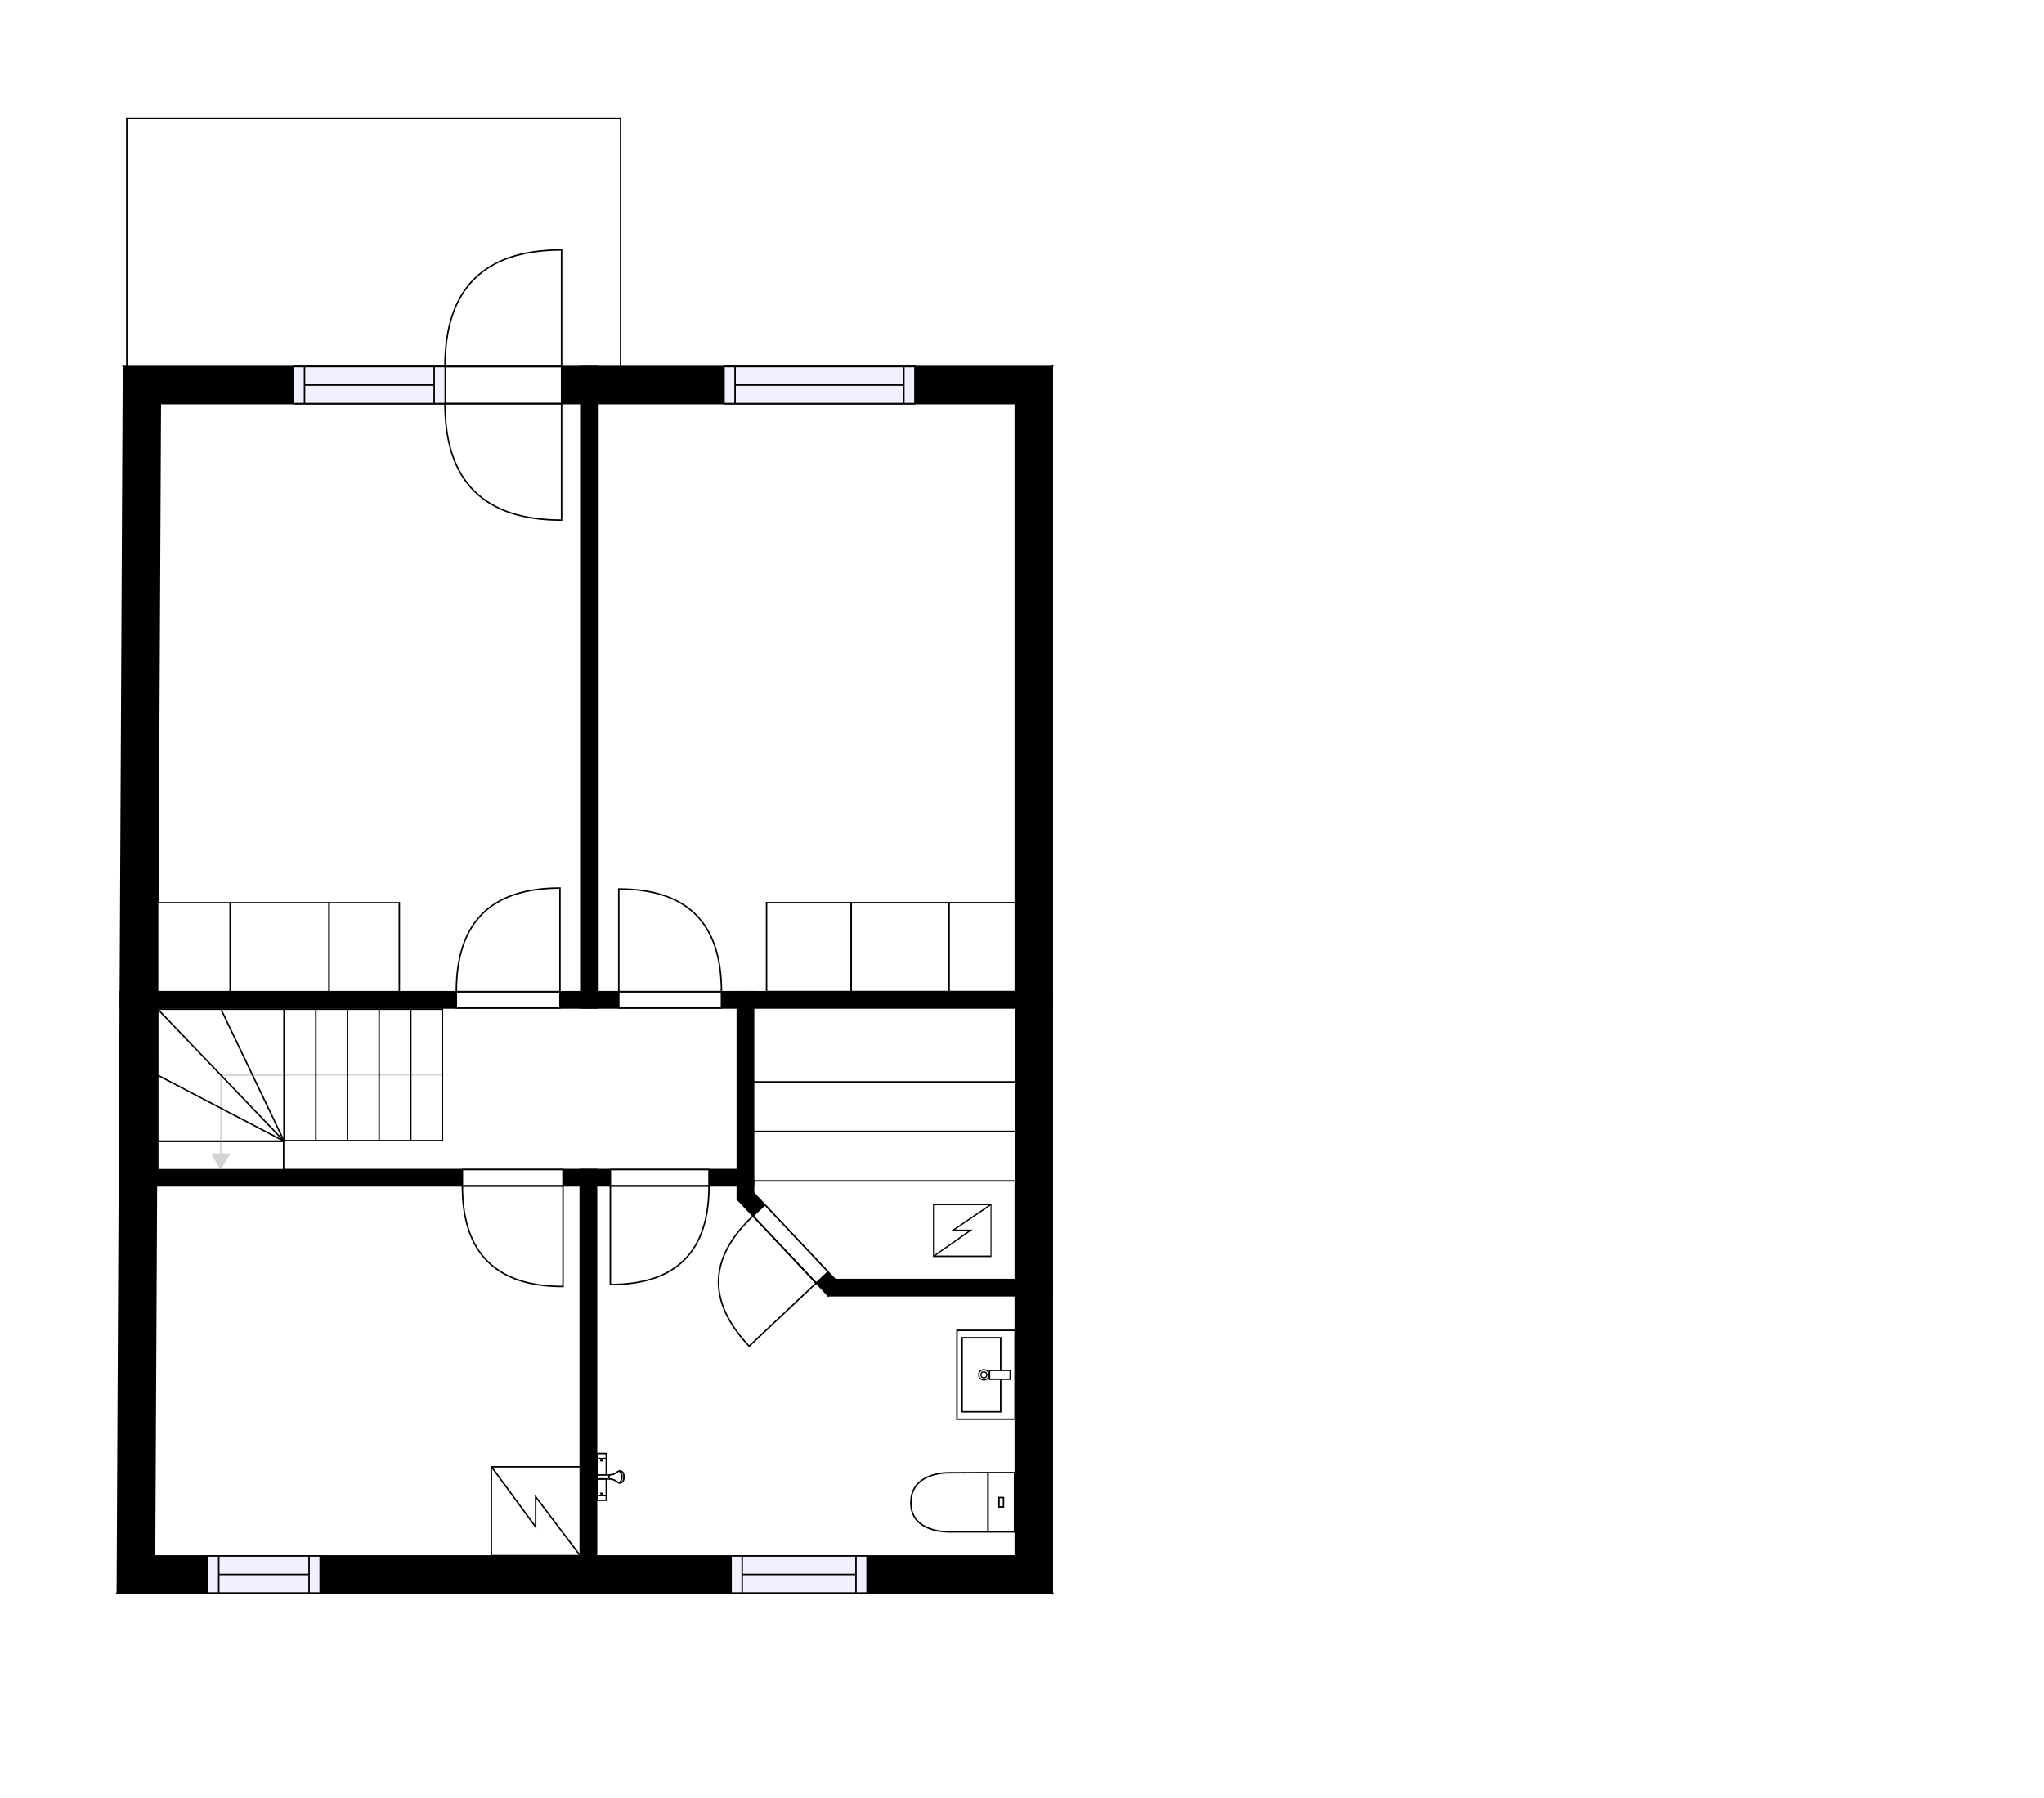 <?xml version="1.0" encoding="utf-8"?>
<svg height="1213.62" id="temp" version="1.1" viewBox="0 0 1379.994 1213.62" width="1379.994" xmlns="http://www.w3.org/2000/svg" xmlns:xlink="http://www.w3.org/1999/xlink"><defs/><g class="Model v1-1" id="Model"><g class="Floor"><g class="Floorplan Floor-1" id="Floor-1"><g class="Space Outdoor" fill="#ffffff" id="d34a4ceb-14e5-4af7-9ae1-6b3e8c9b33f8" stroke="#000000" style="fill-opacity: 1; stroke-opacity: 1; stroke-width: 1;"><polygon points="85.59,248.54 85.59,79.87 418.99,79.87 418.99,255.94 87.44,255.94 85.59,248.54 "/><g class="Dimension" transform="matrix(1,0,0,1,85.589,79.871)"><g class="Visual" style="display: none;" transform="matrix(1,0,0,1,0,0)"><g class="DimensionMark" fill="#000000" id="mark1" stroke="none" style="fill-opacity: 1; pointer-events: visible;" transform="matrix(1,0,0,1,166.701,0)"><polygon points="-5,5,0,0,5,5"/></g><g class="DimensionMark" fill="#000000" id="mark2" stroke="none" style="fill-opacity: 1; pointer-events: visible;" transform="matrix(1,0,0,1,333.402,88.033)"><polygon points="-5,-5,0,0,-5,5"/></g><g class="DimensionMark" fill="#000000" id="mark3" stroke="none" style="fill-opacity: 1; pointer-events: visible;" transform="matrix(1,0,0,1,166.701,176.067)"><polygon points="-5,-5,0,0,5,-5"/></g><g class="DimensionMark" fill="#000000" id="mark4" stroke="none" style="fill-opacity: 1; pointer-events: visible;" transform="matrix(1,0,0,1,0,88.033)"><polygon points="5,5,0,0,5,-5"/></g></g><g class="SpaceDimensionsLabel" transform="matrix(1,0,0,1,49.399,98.152)"><g class="TextLabel NameLabel" id="NameLabel" style="display: block;"/><g class="TextLabel DimensionMeasureLabel" id="DimensionMeasureLabel" style="display: none;" transform="matrix(1,0,0,1,-56.797,79.469)"/></g></g></g><g class="Space Bedroom" fill="#ffffff" id="c9ca4e80-fde6-4282-abf0-91ae2c809ed2" stroke="#ffffff" style="fill-opacity: 1; stroke-opacity: 1; stroke-width: 1;"><polygon points="392.69,669.49 106.34,669.49 108.23,272.45 392.69,272.45 "/><g class="Dimension" transform="matrix(1,0,0,1,107.284,272.455)"><g class="Visual" style="display: none;" transform="matrix(1,0,0,1,0,0)"><g class="DimensionMark" fill="#000000" id="mark1" stroke="none" style="fill-opacity: 1; pointer-events: visible;" transform="matrix(1,0,0,1,142.227,0)"><polygon points="-5,5,0,0,5,5"/></g><g class="DimensionMark" fill="#000000" id="mark2" stroke="none" style="fill-opacity: 1; pointer-events: visible;" transform="matrix(1,0,0,1,285.401,198.525)"><polygon points="-5,-5,0,0,-5,5"/></g><g class="DimensionMark" fill="#000000" id="mark3" stroke="none" style="fill-opacity: 1; pointer-events: visible;" transform="matrix(1,0,0,1,142.227,397.04)"><polygon points="-5,-5,0,0,5,-5"/></g><g class="DimensionMark" fill="#000000" id="mark4" stroke="none" style="fill-opacity: 1; pointer-events: visible;" transform="matrix(1,0,0,1,0,198.525)"><polygon points="5,5,0,0,5,-5"/></g></g><g class="SpaceDimensionsLabel" style="display: block;" transform="matrix(1,0,0,1,112.047,218.153)"><g class="TextLabel NameLabel" id="NameLabel" style="display: block;"/><g class="TextLabel DimensionMeasureLabel" id="DimensionMeasureLabel" style="display: none;" transform="matrix(1,0,0,1,-113.688,80.172)"/></g></g></g><g class="Space Bedroom" fill="#ffffff" id="88a527e4-b17d-49a2-8362-67064161ce6c" stroke="#ffffff" style="fill-opacity: 1; stroke-opacity: 1; stroke-width: 1;"><polygon points="685.46,669.49 403.69,669.49 403.69,272.45 685.46,272.45 "/><g class="Dimension" transform="matrix(1,0,0,1,403.685,272.455)"><g class="Visual" style="display: none;" transform="matrix(1,0,0,1,0,0)"><g class="DimensionMark" fill="#000000" id="mark1" stroke="none" style="fill-opacity: 1; pointer-events: visible;" transform="matrix(1,0,0,1,140.889,0)"><polygon points="-5,5,0,0,5,5"/></g><g class="DimensionMark" fill="#000000" id="mark2" stroke="none" style="fill-opacity: 1; pointer-events: visible;" transform="matrix(1,0,0,1,281.779,198.52)"><polygon points="-5,-5,0,0,-5,5"/></g><g class="DimensionMark" fill="#000000" id="mark3" stroke="none" style="fill-opacity: 1; pointer-events: visible;" transform="matrix(1,0,0,1,140.889,397.04)"><polygon points="-5,-5,0,0,5,-5"/></g><g class="DimensionMark" fill="#000000" id="mark4" stroke="none" style="fill-opacity: 1; pointer-events: visible;" transform="matrix(1,0,0,1,0,198.52)"><polygon points="5,5,0,0,5,-5"/></g></g><g class="SpaceDimensionsLabel" style="display: block;" transform="matrix(1,0,0,1,133.727,216.427)"><g class="TextLabel NameLabel" id="NameLabel" style="display: block;"/><g class="TextLabel DimensionMeasureLabel" id="DimensionMeasureLabel" style="display: none;" transform="matrix(1,0,0,1,-113.703,79.453)"/></g></g></g><g class="Space Undefined" fill="#ffffff" id="b048c948-3e9a-470b-988a-bd792858d5b9" stroke="#ffffff" style="fill-opacity: 1; stroke-opacity: 1; stroke-width: 1;"><polygon points="497.77,789.59 105.34,789.59 106.34,680.49 497.77,680.49 "/><g class="Dimension" transform="matrix(1,0,0,1,105.838,680.495)"><g class="Visual" style="display: none;" transform="matrix(1,0,0,1,0,0)"><g class="DimensionMark" fill="#000000" id="mark1" stroke="none" style="fill-opacity: 1; pointer-events: visible;" transform="matrix(1,0,0,1,195.719,0)"><polygon points="-5,5,0,0,5,5"/></g><g class="DimensionMark" fill="#000000" id="mark2" stroke="none" style="fill-opacity: 1; pointer-events: visible;" transform="matrix(1,0,0,1,391.937,54.554)"><polygon points="-5,-5,0,0,-5,5"/></g><g class="DimensionMark" fill="#000000" id="mark3" stroke="none" style="fill-opacity: 1; pointer-events: visible;" transform="matrix(1,0,0,1,195.719,109.099)"><polygon points="-5,-5,0,0,5,-5"/></g><g class="DimensionMark" fill="#000000" id="mark4" stroke="none" style="fill-opacity: 1; pointer-events: visible;" transform="matrix(1,0,0,1,0,54.554)"><polygon points="5,5,0,0,5,-5"/></g></g><g class="SpaceDimensionsLabel" transform="matrix(1,0,0,1,163.148,54.549)"><g class="TextLabel NameLabel" id="NameLabel" style="display: block;"/><g class="TextLabel DimensionMeasureLabel" id="DimensionMeasureLabel" style="display: none;" transform="matrix(1,0,0,1,-40.516,80.094)"/></g></g></g><g class="Space Utility Laundry" fill="#ffffff" id="9a8ea6a2-cf85-4111-a00b-4bcf25787b2a" stroke="#ffffff" style="fill-opacity: 1; stroke-opacity: 1; stroke-width: 1;"><polygon points="391.74,1050.43 104.34,1050.43 105.34,800.59 391.74,800.59 "/><g class="Dimension" transform="matrix(1,0,0,1,104.838,800.593)"><g class="Visual" style="display: none;" transform="matrix(1,0,0,1,0,0)"><g class="DimensionMark" fill="#000000" id="mark1" stroke="none" style="fill-opacity: 1; pointer-events: visible;" transform="matrix(1,0,0,1,143.199,0)"><polygon points="-5,5,0,0,5,5"/></g><g class="DimensionMark" fill="#000000" id="mark2" stroke="none" style="fill-opacity: 1; pointer-events: visible;" transform="matrix(1,0,0,1,286.898,124.922)"><polygon points="-5,-5,0,0,-5,5"/></g><g class="DimensionMark" fill="#000000" id="mark3" stroke="none" style="fill-opacity: 1; pointer-events: visible;" transform="matrix(1,0,0,1,143.199,249.84)"><polygon points="-5,-5,0,0,5,-5"/></g><g class="DimensionMark" fill="#000000" id="mark4" stroke="none" style="fill-opacity: 1; pointer-events: visible;" transform="matrix(1,0,0,1,0,124.922)"><polygon points="5,5,0,0,5,-5"/></g></g><g class="SpaceDimensionsLabel" style="display: block;" transform="matrix(1,0,0,1,99.184,139.028)"><g class="TextLabel NameLabel" id="NameLabel" style="display: block;"/><g class="TextLabel DimensionMeasureLabel" id="DimensionMeasureLabel" style="display: none;" transform="matrix(1,0,0,1,-103.766,79.891)"/></g></g></g><g class="Space Bath" fill="#ffffff" id="00ffc6e7-1f1d-4b5d-9f21-bc2e281dbed4" stroke="#ffffff" style="fill-opacity: 1; stroke-opacity: 1; stroke-width: 1;"><polygon points="497.77,809.65 559.17,874.80 685.46,874.80 685.46,1050.43 402.74,1050.43 402.74,800.59 497.77,800.59 "/><g class="Dimension" transform="matrix(1,0,0,1,402.736,827.974)"><g class="Visual" style="display: none;" transform="matrix(1,0,0,1,0,0)"><g class="DimensionMark" fill="#000000" id="mark1" stroke="none" style="fill-opacity: 1; pointer-events: visible;" transform="matrix(1,0,0,1,112.305,0)"><polygon points="-5,5,0,0,5,5"/></g><g class="DimensionMark" fill="#000000" id="mark2" stroke="none" style="fill-opacity: 1; pointer-events: visible;" transform="matrix(1,0,0,1,282.728,97.539)"><polygon points="-5,-5,0,0,-5,5"/></g><g class="DimensionMark" fill="#000000" id="mark3" stroke="none" style="fill-opacity: 1; pointer-events: visible;" transform="matrix(1,0,0,1,112.305,222.459)"><polygon points="-5,-5,0,0,5,-5"/></g><g class="DimensionMark" fill="#000000" id="mark4" stroke="none" style="fill-opacity: 1; pointer-events: visible;" transform="matrix(1,0,0,1,0,97.539)"><polygon points="5,5,0,0,5,-5"/></g></g><g class="SpaceDimensionsLabel" style="display: block;" transform="matrix(1,0,0,1,113.788,131.343)"><g class="TextLabel NameLabel" id="NameLabel" style="display: block;"/><g class="TextLabel DimensionMeasureLabel" id="DimensionMeasureLabel" style="display: none;" transform="matrix(1,0,0,1,-106.211,79.781)"/></g></g></g><g class="Space Undefined" fill="#ffffff" id="de4f6dd7-3741-44bb-b751-f9c30c5d94a9" stroke="#ffffff" style="fill-opacity: 1; stroke-opacity: 1; stroke-width: 1;"><polygon points="685.46,863.80 563.92,863.80 508.77,805.28 508.77,680.49 685.46,680.49 "/><g class="Dimension" transform="matrix(1,0,0,1,508.774,680.495)"><g class="Visual" style="display: none;" transform="matrix(1,0,0,1,0,0)"><g class="DimensionMark" fill="#000000" id="mark1" stroke="none" style="fill-opacity: 1; pointer-events: visible;" transform="matrix(1,0,0,1,88.345,0)"><polygon points="-5,5,0,0,5,5"/></g><g class="DimensionMark" fill="#000000" id="mark2" stroke="none" style="fill-opacity: 1; pointer-events: visible;" transform="matrix(1,0,0,1,176.689,91.654)"><polygon points="-5,-5,0,0,-5,5"/></g><g class="DimensionMark" fill="#000000" id="mark3" stroke="none" style="fill-opacity: 1; pointer-events: visible;" transform="matrix(1,0,0,1,88.345,183.309)"><polygon points="-5,-5,0,0,5,-5"/></g><g class="DimensionMark" fill="#000000" id="mark4" stroke="none" style="fill-opacity: 1; pointer-events: visible;" transform="matrix(1,0,0,1,0,91.654)"><polygon points="5,5,0,0,5,-5"/></g></g><g class="SpaceDimensionsLabel" transform="matrix(1,0,0,1,88.345,88.345)"><g class="TextLabel NameLabel" id="NameLabel" style="display: block;"/><g class="TextLabel DimensionMeasureLabel" id="DimensionMeasureLabel" style="display: none;" transform="matrix(1,0,0,1,-40.516,80.094)"/></g></g></g><g class="Wall External" fill="#000000" id="Wall" stroke="#000000" style="fill-opacity: 1; stroke-opacity: 1; stroke-width: 1;"><polygon points="83.36,247.45 710.46,247.45 685.46,272.45 108.23,272.45 "/><g class="Door Swing Opposite" fill="#ffffff" id="Door" stroke="#000000" style="fill-opacity: 1; stroke-width: 1; stroke-opacity: 1;"><polygon points="300.43,247.45 379.14,247.45 379.14,272.45 300.43,272.45 "/><g class="Panel Left Negative" fill="none" id="Panel" style=""><g class="PanelArea" fill="none" id="PanelArea" stroke="none" style=""><polygon points="300.43,247.45 379.14,247.45 379.14,272.45 300.43,272.45 "/></g><path d="M300.43,247.45 q0.00,-78.71 78.71,-78.71 l0.00,78.71Z"/></g><g class="Panel Right Positive" fill="none" id="Panel" style=""><g class="PanelArea" fill="none" id="PanelArea" stroke="none" style=""><polygon points="300.43,247.45 379.14,247.45 379.14,272.45 300.43,272.45 "/></g><path d="M300.43,272.45 q0.00,78.71 78.71,78.71 l0.00,-78.71Z"/></g></g><g class="Window Regular" fill="#f0f0ff" id="Window" stroke="#000000" style="fill-opacity: 1; stroke-width: 1; stroke-opacity: 1;"><polygon points="198.08,247.45 300.63,247.45 300.63,272.45 198.08,272.45 "/><g class="Glass" id="Glass"><polygon points="198.08,247.45 300.63,247.45 300.63,272.45 198.08,272.45 "/></g><g class="Panel" id="Panel"><line x1="205.584" x2="293.127" y1="259.955" y2="259.955"/><line x1="205.584" x2="205.584" y1="247.455" y2="272.455"/><line x1="293.127" x2="293.127" y1="247.455" y2="272.455"/></g></g><g class="Window Regular" fill="#f0f0ff" id="Window" stroke="#000000" style="fill-opacity: 1; stroke-width: 1; stroke-opacity: 1;"><polygon points="488.79,247.45 617.72,247.45 617.72,272.45 488.79,272.45 "/><g class="Glass" id="Glass"><polygon points="488.79,247.45 617.72,247.45 617.72,272.45 488.79,272.45 "/></g><g class="Panel" id="Panel"><line x1="496.29" x2="610.216" y1="259.955" y2="259.955"/><line x1="496.29" x2="496.29" y1="247.455" y2="272.455"/><line x1="610.216" x2="610.216" y1="247.455" y2="272.455"/></g></g></g><g class="Wall External" fill="#000000" id="Wall" stroke="#000000" style="fill-opacity: 1; stroke-opacity: 1; stroke-width: 1;"><polygon points="710.46,247.45 710.46,1075.43 685.46,1050.43 685.46,272.45 "/></g><g class="Wall External" fill="#000000" id="Wall" stroke="#000000" style="fill-opacity: 1; stroke-opacity: 1; stroke-width: 1;"><polygon points="710.46,1075.43 79.21,1075.43 104.34,1050.43 685.46,1050.43 "/><g class="Window Regular" fill="#f0f0ff" id="Window" stroke="#000000" style="fill-opacity: 1; stroke-width: 1; stroke-opacity: 1;"><polygon points="585.41,1075.43 493.57,1075.43 493.57,1050.43 585.41,1050.43 "/><g class="Glass" id="Glass"><polygon points="585.41,1075.43 493.57,1075.43 493.57,1050.43 585.41,1050.43 "/></g><g class="Panel" id="Panel"><line x1="577.911" x2="501.075" y1="1062.934" y2="1062.934"/><line x1="577.911" x2="577.911" y1="1075.434" y2="1050.434"/><line x1="501.075" x2="501.075" y1="1075.434" y2="1050.434"/></g></g><g class="Window Regular" fill="#f0f0ff" id="Window" stroke="#000000" style="fill-opacity: 1; stroke-width: 1; stroke-opacity: 1;"><polygon points="216.17,1075.43 140.16,1075.43 140.16,1050.43 216.17,1050.43 "/><g class="Glass" id="Glass"><polygon points="216.17,1075.43 140.16,1075.43 140.16,1050.43 216.17,1050.43 "/></g><g class="Panel" id="Panel"><line x1="208.666" x2="147.664" y1="1062.934" y2="1062.934"/><line x1="208.666" x2="208.666" y1="1075.434" y2="1050.434"/><line x1="147.664" x2="147.664" y1="1075.434" y2="1050.434"/></g></g></g><g class="Wall External" fill="#000000" id="Wall" stroke="#000000" style="fill-opacity: 1; stroke-opacity: 1; stroke-width: 1;"><polygon points="79.21,1075.43 83.36,247.45 108.23,272.45 104.34,1050.43 "/></g><g class="Wall" fill="#000000" id="Wall" stroke="#000000" style="fill-opacity: 1; stroke-opacity: 1; stroke-width: 1;"><polygon points="81.21,680.49 710.46,680.49 710.46,669.49 81.21,669.49 "/><g class="Door Swing Beside" fill="#ffffff" id="Door" stroke="#000000" style="fill-opacity: 1; stroke-width: 1; stroke-opacity: 1;"><polygon points="308.09,680.49 378.05,680.49 378.05,669.49 308.09,669.49 "/><g class="Panel Right Positive" fill="none" id="Panel" style=""><g class="PanelArea" fill="none" id="PanelArea" stroke="none" style=""><polygon points="308.09,680.49 378.05,680.49 378.05,669.49 308.09,669.49 "/></g><path d="M308.09,669.49 q0.00,-69.96 69.96,-69.96 l0.00,69.96Z"/></g></g><g class="Door Swing Beside" fill="#ffffff" id="Door" stroke="#000000" style="fill-opacity: 1; stroke-width: 1; stroke-opacity: 1;"><polygon points="417.76,680.49 487.09,680.49 487.09,669.49 417.76,669.49 "/><g class="Panel Left Positive" fill="none" id="Panel" style=""><g class="PanelArea" fill="none" id="PanelArea" stroke="none" style=""><polygon points="417.76,680.49 487.09,680.49 487.09,669.49 417.76,669.49 "/></g><path d="M487.09,669.49 q0.00,-69.33 -69.33,-69.33 l0.00,69.33Z"/></g></g></g><g class="Wall" fill="#000000" id="Wall" stroke="#000000" style="fill-opacity: 1; stroke-opacity: 1; stroke-width: 1;"><polygon points="497.77,669.49 497.77,809.65 508.77,805.28 508.77,669.49 "/></g><g class="Wall" fill="#000000" id="Wall" stroke="#000000" style="fill-opacity: 1; stroke-opacity: 1; stroke-width: 1;"><polygon points="497.77,809.65 559.17,874.80 563.92,863.80 508.77,805.28 "/><g class="Door Swing Beside" fill="#ffffff" id="Door" stroke="#000000" style="fill-opacity: 1; stroke-width: 1; stroke-opacity: 1;"><polygon points="508.39,820.92 551.04,866.18 559.05,858.64 516.40,813.38 "/><g class="Panel Left Negative" fill="none" id="Panel" style=""><g class="PanelArea" fill="none" id="PanelArea" stroke="none" style=""><polygon points="508.39,820.92 551.04,866.18 559.05,858.64 516.40,813.38 "/></g><path d="M508.39,820.92 q-45.26,42.65 -2.61,87.91 l45.26,-42.65Z"/></g></g></g><g class="Wall" fill="#000000" id="Wall" stroke="#000000" style="fill-opacity: 1; stroke-opacity: 1; stroke-width: 1;"><polygon points="559.17,874.80 710.46,874.80 710.46,863.80 563.92,863.80 "/></g><g class="Wall" fill="#000000" id="Wall" stroke="#000000" style="fill-opacity: 1; stroke-opacity: 1; stroke-width: 1;"><polygon points="80.73,800.59 508.77,800.59 508.77,789.59 80.73,789.59 "/><g class="Door Swing Beside" fill="#ffffff" id="Door" stroke="#000000" style="fill-opacity: 1; stroke-width: 1; stroke-opacity: 1;"><polygon points="312.18,800.59 380.11,800.59 380.11,789.59 312.18,789.59 "/><g class="Panel Left Negative" fill="none" id="Panel" style=""><g class="PanelArea" fill="none" id="PanelArea" stroke="none" style=""><polygon points="312.18,800.59 380.11,800.59 380.11,789.59 312.18,789.59 "/></g><path d="M312.18,800.59 q0.00,67.93 67.93,67.93 l0.00,-67.93Z"/></g></g><g class="Door Swing Beside" fill="#ffffff" id="Door" stroke="#000000" style="fill-opacity: 1; stroke-width: 1; stroke-opacity: 1;"><polygon points="412.08,800.59 478.68,800.59 478.68,789.59 412.08,789.59 "/><g class="Panel Right Negative" fill="none" id="Panel" style=""><g class="PanelArea" fill="none" id="PanelArea" stroke="none" style=""><polygon points="412.08,800.59 478.68,800.59 478.68,789.59 412.08,789.59 "/></g><path d="M478.68,800.59 q0.00,66.60 -66.60,66.60 l0.00,-66.60Z"/></g></g></g><g class="Wall" fill="#000000" id="Wall" stroke="#000000" style="fill-opacity: 1; stroke-opacity: 1; stroke-width: 1;"><polygon points="391.74,789.59 391.74,1075.43 402.74,1075.43 402.74,789.59 "/></g><g class="Wall" fill="#000000" id="Wall" stroke="#000000" style="fill-opacity: 1; stroke-opacity: 1; stroke-width: 1;"><polygon points="392.69,247.45 392.69,680.49 403.69,680.49 403.69,247.45 "/></g><g class="FixedFurnitureSet" fill="#ffffff" id="FixedFurnitureSet" stroke="#000000" style="fill-opacity: 0.4; stroke-opacity: 0.4;" transform="matrix(1,0,0,1,508.774,680.495)"><g class="FixedFurniture SaunaBenchHigh" fill="#ffffff" stroke="#000000" style="fill-opacity: 1; stroke-opacity: 1;" transform="matrix(1,0,0,1,0,0)">
<g class="BoundaryPolygon">
<polygon points="0.00,0.00 177.07,0.00 177.07,50.03 0.00,50.03 "/>
</g>

<g class="Direction" fill-opacity="0.9" style="display: none;">
<polygon fill="#444444" points="91.32,45.57 91.32,34.95 88.31,34.95 88.31,45.57 84.51,45.57 89.81,50.87 95.11,45.57 91.32,45.57 "/>
</g>
<g class="Name" fill-opacity="0.9" style="display: none;">

</g>
<desc>Width:185 Height:5 Depth:60 Elevation:105</desc>
</g><g class="FixedFurniture SaunaBenchMid" fill="#ffffff" stroke="#000000" style="fill-opacity: 1; stroke-opacity: 1;" transform="matrix(1,0,0,1,0,50.026)">
<g class="BoundaryPolygon">
<polygon points="0.00,0.00 177.07,0.00 177.07,33.35 0.00,33.35 "/>
</g>

<g class="Direction" fill-opacity="0.9" style="display: none;">
<polygon fill="#444444" points="89.98,28.90 89.98,18.28 86.97,18.28 86.97,28.90 83.17,28.90 88.47,34.20 93.77,28.90 89.98,28.90 "/>
</g>
<g class="Name" fill-opacity="0.9" style="display: none;">

</g>
<desc>Width:185 Height:5 Depth:40 Elevation:60</desc>
</g><g class="FixedFurniture SaunaBenchLow" fill="#ffffff" stroke="#000000" style="fill-opacity: 1; stroke-opacity: 1;" transform="matrix(1,0,0,1,0,83.377)">
<g class="BoundaryPolygon">
<polygon points="0.00,0.00 177.07,0.00 177.07,33.35 0.00,33.35 "/>
</g>

<g class="Direction" fill-opacity="0.9" style="display: none;">
<polygon fill="#444444" points="89.98,28.90 89.98,18.28 86.97,18.28 86.97,28.90 83.17,28.90 88.47,34.20 93.77,28.90 89.98,28.90 "/>
</g>
<g class="Name" fill-opacity="0.9" style="display: none;">

</g>
<desc>Width:185 Height:5 Depth:40 Elevation:30</desc>
</g></g><g class="FixedFurniture ElectricalAppliance SaunaStove" fill="#ffffff" stroke="#000000" style="fill-opacity: 1; stroke-opacity: 1;" transform="matrix(-0.647,0,0,-1,669.068,848.13)">
<g class="BoundaryPolygon">
<polygon points="0,0 60,0 60,35 0,35"/>
</g>
<g class="electricitySign" fill="none">
<polyline points="0 35 39.7 17.5 21.4 17.5 60 0"/>
</g>
<g class="Direction" fill-opacity="0.9" style="display: none;">
<polygon fill="#444444" points="31.509 29.697 31.509 19.081 28.5 19.081 28.5 29.697 24.697 29.697 30 35 35.303 29.697 31.509 29.697"/>
</g>
<g class="Name" fill-opacity="0.9" style="display: none;">

</g>
<desc>Width:60 Height:60 Depth:35 Elevation:20</desc>
</g><g class="FixedFurniture Closet" fill="#ffffff" stroke="#000000" style="fill-opacity: 1; stroke-opacity: 1;" transform="matrix(-1,0,0,-1,574.695,669.401)">
<g class="BoundaryPolygon">
<polygon points="0.00,0.00 57.16,0.00 57.16,60.00 0.00,60.00 "/>
</g>
<g class="Direction" fill-opacity="0.9" style="display: none;">
<polygon fill="#444444" points="30.02,54.70 30.02,44.08 27.01,44.08 27.01,54.70 23.21,54.70 28.51,60.00 33.81,54.70 30.02,54.70 "/>
</g>
<g class="Name" fill-opacity="0.9" style="display: none;">

</g>
<desc>Width:60 Height:200 Depth:60 Elevation:0</desc>
</g><g class="FixedFurniture CoatCloset" fill="#ffffff" stroke="#000000" style="fill-opacity: 1; stroke-opacity: 1;" transform="matrix(-1,0,0,-1,640.788,669.401)">
<g class="BoundaryPolygon">
<polygon points="0.00,0.00 66.09,0.00 66.09,60.00 0.00,60.00 "/>
</g>

<g class="Direction" fill-opacity="0.9" style="display: none;">
<polygon fill="#444444" points="33.88,54.52 33.88,43.90 30.87,43.90 30.87,54.52 27.07,54.52 32.37,59.82 37.67,54.52 33.88,54.52 "/>
</g>
<g class="Name" fill-opacity="0.9" style="display: none;">

</g>
<desc>Width:120 Height:200 Depth:60 Elevation:0</desc>
</g><g class="FixedFurniture Closet" fill="#ffffff" stroke="#000000" style="fill-opacity: 1; stroke-opacity: 1;" transform="matrix(-1,0,0,-1,685.464,669.401)">
<g class="BoundaryPolygon">
<polygon points="0.00,0.00 44.68,0.00 44.68,60.00 0.00,60.00 "/>
</g>
<g class="Direction" fill-opacity="0.9" style="display: none;">
<polygon fill="#444444" points="23.46,54.70 23.46,44.08 20.45,44.08 20.45,54.70 16.65,54.70 21.95,60.00 27.25,54.70 23.46,54.70 "/>
</g>
<g class="Name" fill-opacity="0.9" style="display: none;">

</g>
<desc>Width:60 Height:200 Depth:60 Elevation:0</desc>
</g><g class="FixedFurniture Closet" fill="#ffffff" stroke="#000000" style="fill-opacity: 1; stroke-opacity: 1;" transform="matrix(-1,0,0,-1,155.474,669.463)">
<g class="BoundaryPolygon">
<polygon points="0.00,0.00 49.08,0.00 49.08,60.00 0.00,60.00 "/>
</g>
<g class="Direction" fill-opacity="0.9" style="display: none;">
<polygon fill="#444444" points="25.77,54.70 25.77,44.08 22.77,44.08 22.77,54.70 18.96,54.70 24.27,60.00 29.57,54.70 25.77,54.70 "/>
</g>
<g class="Name" fill-opacity="0.9" style="display: none;">

</g>
<desc>Width:60 Height:200 Depth:60 Elevation:0</desc>
</g><g class="FixedFurniture CoatCloset" fill="#ffffff" stroke="#000000" style="fill-opacity: 1; stroke-opacity: 1;" transform="matrix(-1,0,0,-1,222.195,669.463)">
<g class="BoundaryPolygon">
<polygon points="0.00,0.00 66.72,0.00 66.72,60.00 0.00,60.00 "/>
</g>

<g class="Direction" fill-opacity="0.9" style="display: none;">
<polygon fill="#444444" points="35.04,54.70 35.04,44.08 32.03,44.08 32.03,54.70 28.23,54.70 33.53,60.00 38.83,54.70 35.04,54.70 "/>
</g>
<g class="Name" fill-opacity="0.9" style="display: none;">

</g>
<desc>Width:60 Height:200 Depth:60 Elevation:0</desc>
</g><g class="FixedFurniture Closet" fill="#ffffff" stroke="#000000" style="fill-opacity: 1; stroke-opacity: 1;" transform="matrix(-1,0,0,-1,269.595,669.464)">
<g class="BoundaryPolygon">
<polygon points="0.00,0.00 47.40,0.00 47.40,60.00 0.00,60.00 "/>
</g>
<g class="Direction" fill-opacity="0.9" style="display: none;">
<polygon fill="#444444" points="24.89,54.70 24.89,44.08 21.88,44.08 21.88,54.70 18.08,54.70 23.38,60.00 28.69,54.70 24.89,54.70 "/>
</g>
<g class="Name" fill-opacity="0.9" style="display: none;">

</g>
<desc>Width:60 Height:200 Depth:60 Elevation:0</desc>
</g><g class="FixedFurniture Shower" fill="#ffffff" stroke="#000000" style="fill-opacity: 1; stroke-opacity: 1;" transform="matrix(0,-1,1,0,402.736,1013.349)">
<g class="BoundaryPolygon" fill="none" stroke="none">
<polygon points="0,0 32,0 32,19 0,19"/>
</g>
<g class="InnerPolygon">
<rect height="6.1" width="11.2" x="3.7" y="0.5"/>
<rect height="6.1" width="11.2" x="17.6" y="0.5"/>
<rect height="6.1" width="3.4" x="28.7" y="0.5"/>
<rect height="6.1" width="3.2" x="0.5" y="0.5"/>
<path d="M14.9,8.5c0,1.5-0.4,3.3-1.6,5    c-0.4,0.6-1,1.1-1.1,1.7c-0.2,1.1,0.3,2.8,2.5,3.2c0.5,0.1,1.3,0.1,1.6,0.1h-0.1c0.3,0,1.1,0,1.6-0.1c2.2-0.4,2.7-2.1,2.5-3.2    c-0.1-0.6-0.7-1.1-1.1-1.7c-1.2-1.7-1.6-3.5-1.6-5"/>
<path d="M12.2,15.3c0.1,0.2,1.6,1.9,4.2,1.9 c2.4-0.1,3.7-1.7,3.9-1.9"/>
<path d="M14.9,0.5h2.7v8c-0.9,0-1.8,0-2.7,0l0,0 C14.9,5.9,14.9,3.2,14.9,0.5z"/>
</g>
<g class="Indicator">
<path d="M3.7,3.6C5,3.1,5.2,3,5.2,3 c0,1.1,0,0,0,1.1C5.2,4.1,5.1,4.1,3.7,3.6"/>
<path d="M28.7,3.6 C27.4,3.1,27.2,3,27.2,3c0,1.1,0,0,0,1.1C27.2,4.1,27.3,4.1,28.7,3.6"/>
</g>
<desc>Width:32 Height:97 Depth:19 Elevation:135</desc>
</g><g class="FixedFurniture ElectricalAppliance SpaceForAppliance2" fill="#ffffff" stroke="#000000" style="fill-opacity: 1; stroke-opacity: 1;" transform="matrix(-1,0,0,-1,391.736,1050.231)">
<g class="BoundaryPolygon">
<polygon points="0,0 60,0 60,60 0,60"/>
</g>
<g class="electricitySign" fill="none">
<path d="M0,0,30.1,39.8V19.4L59.9,60"/>
</g>
<g class="Direction" fill-opacity="0.9" style="display: none;">
<polygon fill="#444444" points="32.009 55.197 32.009 44.581 29 44.581 29 55.197 25.197 55.197 30.5 60 35.803 55.197 32.009 55.197"/>
</g>
<g class="Name" fill-opacity="0.9" style="display: none;">

</g>
<desc>Width:60 Height:90 Depth:60 Elevation:0</desc>
</g><g class="FixedFurniture Toilet" fill="#ffffff" stroke="#000000" style="fill-opacity: 1; stroke-opacity: 1;" transform="matrix(0,1,-1,0,685.464,993.659)">
<g class="BoundaryPolygon" fill="none" stroke="none">
<polygon points="0,0 41,0 41,71 0,71"/>
</g>
<g class="InnerPolygon">
<rect height="17.98" width="39.989" x="0.502" y="0.5"/>
<path d="M40.491,44.237S41.619,70.5,20.907,70.5C-.523,70.5.6,44.237.6,44.237L.5,18.48H40.491Z"/>
<rect height="3.03" width="6.357" x="17.318" y="7.975"/>
</g>
<desc>Width:41 Height:85 Depth:71 Elevation:0</desc>
</g><g class="FixedFurnitureSet" fill="#ffffff" id="FixedFurnitureSet" stroke="#000000" style="fill-opacity: 0.4; stroke-opacity: 0.4;" transform="matrix(0,1,-1,0,685.308,898.139)"><g class="FixedFurniture BaseCabinet" fill="#ffffff" stroke="#000000" style="fill-opacity: 1; stroke-opacity: 1;" transform="matrix(1,0,0,1,0,0)">
<g class="BoundaryPolygon">
<polygon points="0.00,0.00 60.00,0.00 60.00,39.22 0.00,39.22 "/>
</g>
<g class="Direction" fill-opacity="0.9" style="display: none;">
<polygon fill="#444444" points="32.01,36.08 32.01,25.46 29.00,25.46 29.00,36.08 25.20,36.08 30.50,40.88 35.80,36.08 32.01,36.08 "/>
</g>
<g class="Name" fill-opacity="0.9" style="display: none;">

</g>
<desc>Width:60 Height:5 Depth:60 Elevation:105</desc>
</g><g class="FixedFurniture Sink" fill="#ffffff" stroke="#000000" style="fill-opacity: 1; stroke-opacity: 1;" transform="matrix(1,0,0,1,0,0)">
<g class="BoundaryPolygon" fill="none" stroke="none">
<polygon points="0.00,0.00 60.00,0.00 60.00,39.22 0.00,39.22 "/>
</g>
<g class="InnerPolygon">
<polygon points="5.00,9.70 55.00,9.70 55.00,35.76 5.00,35.76 "/>
</g>
<g class="OuterDrain" stroke-width="0.8">
<circle cx="30" cy="21.048" r="3.5"/>
</g>
<g class="InnerDrain" stroke-width="0.8">
<circle cx="30" cy="21.048" r="2"/>
</g>
<g class="Faucet">
<polygon points="27.00,3.27 33.00,3.27 33.00,17.27 27.00,17.27 "/>
</g>
<g class="Direction" fill-opacity="0.9" style="display: none;">
<polygon fill="#444444" points="32.01,36.08 32.01,25.46 29.00,25.46 29.00,36.08 25.20,36.08 30.50,40.88 35.80,36.08 32.01,36.08 "/>
</g>
<g class="Name" fill-opacity="0.9" style="display: none;">

</g>
<desc>Width:60 Height:90 Depth:60 Elevation:0</desc>
</g></g><g class="Stairs" fill="#ffffff" id="Stairs" stroke="#000000" style="fill-opacity: 1; stroke-opacity: 1;"><g class="Flight" id="Flight"><polygon points="298.69,681.28 191.87,681.28 191.87,770.05 298.69,770.05 "/><g class="WalkinLine "><path d="M298.69,725.66 L191.87,725.66 " fill="none" stroke="#d3d3d3" style="pointer-events: none; marker-end: none;"/><defs><marker fill="#d3d3d3" id="Marker2" markerHeight="12" markerWidth="12" orient="auto" refX="11" refY="6" stroke="#d3d3d3" style="pointer-events: none;" viewBox="0 0 12 12"><polygon points="0.00,0.00 0.00,12.00 10.00,6.00 0.00,0.00 "/></marker></defs></g><g class="Steps" id="Steps"><line x1="298.689" x2="298.689" y1="681.28" y2="770.049"/><line x1="277.325" x2="277.325" y1="681.28" y2="770.049"/><line x1="255.961" x2="255.961" y1="681.28" y2="770.049"/><line x1="234.596" x2="234.596" y1="681.28" y2="770.049"/><line x1="213.232" x2="213.232" y1="681.28" y2="770.049"/><line x1="191.867" x2="191.867" y1="681.28" y2="770.049"/></g></g><g class="Winding" id="Winding"><polygon points="191.87,770.50 191.87,681.28 106.50,681.28 106.50,770.50 "/><g class="WalkinLine "><path d="M191.87,725.89 L149.18,725.89 L149.18,770.50 " fill="none" stroke="#d3d3d3" style="pointer-events: none; marker-end: none;"/><defs><marker fill="#d3d3d3" id="Marker3" markerHeight="12" markerWidth="12" orient="auto" refX="11" refY="6" stroke="#d3d3d3" style="pointer-events: none;" viewBox="0 0 12 12"><polygon points="0.00,0.00 0.00,12.00 10.00,6.00 0.00,0.00 "/></marker></defs></g><g class="Steps" id="Steps"><line x1="191.867" x2="191.867" y1="770.495" y2="681.28"/><line x1="191.867" x2="149.185" y1="770.495" y2="681.28"/><line x1="191.867" x2="106.502" y1="770.495" y2="681.28"/><line x1="191.867" x2="106.502" y1="770.495" y2="725.887"/><line x1="191.867" x2="106.502" y1="770.495" y2="770.495"/></g></g><g class="Flight" id="Flight"><polygon points="106.50,770.50 106.50,789.77 191.48,789.77 191.48,770.50 "/><g class="WalkinLine "><path d="M148.99,770.50 L148.99,789.77 " fill="none" stroke="#d3d3d3" style='pointer-events: none; marker-end: url("#Marker4");'/><defs><marker fill="#d3d3d3" id="Marker4" markerHeight="12" markerWidth="12" orient="auto" refX="11" refY="6" stroke="#d3d3d3" style="pointer-events: none;" viewBox="0 0 12 12"><polygon points="0.00,0.00 0.00,12.00 10.00,6.00 0.00,0.00 "/></marker></defs></g><g class="Steps" id="Steps"><line x1="106.502" x2="191.482" y1="770.495" y2="770.495"/><line x1="106.502" x2="191.482" y1="789.775" y2="789.775"/></g></g></g><g class="SelectionControls" fill="#0000ff" stroke="#0000ff" style="display: none;"><g class="rotateControl" style="display: none;"><circle cx="217.737" cy="114.914" r="5" style="stroke : none; fill-opacity: 0.5; cursor:crosshair"/></g><g class="ResizeNControl" style="display: none;"><circle cx="0" cy="0" r="5" style="stroke : none; fill-opacity: 0.5"/></g><g class="ResizeNEControl" style="display: none;"><circle cx="0" cy="0" r="5" style="stroke : none; fill-opacity: 0.5"/></g><g class="ResizeEControl" style="display: none;"><circle cx="0" cy="0" r="5" style="stroke : none; fill-opacity: 0.5"/></g><g class="ResizeSEControl" style="display: none;"><circle cx="0" cy="0" r="5" style="stroke : none; fill-opacity: 0.5"/></g><g class="ResizeSControl" style="display: none;"><circle cx="0" cy="0" r="5" style="stroke : none; fill-opacity: 0.5"/></g><g class="ResizeSWControl" style="display: none;"><circle cx="0" cy="0" r="5" style="stroke : none; fill-opacity: 0.5"/></g><g class="ResizeWControl" style="display: none;"><circle cx="0" cy="0" r="5" style="stroke : none; fill-opacity: 0.5"/></g><g class="ResizeNWControl" style="display: none;"><circle cx="0" cy="0" r="5" style="stroke : none; fill-opacity: 0.5"/></g><g class="removeControl" style="display: none;"><polygon points="134.99,144.91 300.49,144.91 300.49,184.77 134.99,184.77 " style="stroke : none; fill-opacity: 0.1"/></g><g class="copyPasteControl" style="display: none;"><polygon style="stroke : none; fill-opacity: 0.1"/></g><g class="translateControl" style="display: none;"><polygon points="134.99,144.91 300.49,144.91 300.49,184.77 134.99,184.77 " style="stroke : none; fill-opacity: 0.1; cursor:move"/></g></g><g class="SelectionControls" fill="#0000ff" stroke="#0000ff" style="display: none;"><polygon fill="none" points="85.59,79.87 418.99,79.87 418.99,255.94 85.59,255.94 " stroke="#0000ff" style=""/><g class="rotateControl" style="display: none;"><circle cx="252.29" cy="49.871" r="5" style="stroke : none; fill-opacity: 0.5; cursor:crosshair"/></g><g class="ResizeNControl" style="display: none;"><circle cx="0" cy="0" r="5" style="stroke : none; fill-opacity: 0.5"/></g><g class="ResizeNEControl" style="display: none;"><circle cx="0" cy="0" r="5" style="stroke : none; fill-opacity: 0.5"/></g><g class="ResizeEControl" style="display: none;"><circle cx="0" cy="0" r="5" style="stroke : none; fill-opacity: 0.5"/></g><g class="ResizeSEControl" style="display: none;"><circle cx="0" cy="0" r="5" style="stroke : none; fill-opacity: 0.5"/></g><g class="ResizeSControl" style="display: none;"><circle cx="0" cy="0" r="5" style="stroke : none; fill-opacity: 0.5"/></g><g class="ResizeSWControl" style="display: none;"><circle cx="0" cy="0" r="5" style="stroke : none; fill-opacity: 0.5"/></g><g class="ResizeWControl" style="display: none;"><circle cx="0" cy="0" r="5" style="stroke : none; fill-opacity: 0.5"/></g><g class="ResizeNWControl" style="display: none;"><circle cx="0" cy="0" r="5" style="stroke : none; fill-opacity: 0.5"/></g><g class="removeControl" style="display: none;"><polygon style="stroke : none; fill-opacity: 0.1"/></g><g class="copyPasteControl" style="display: none;"><polygon style="stroke : none; fill-opacity: 0.1"/></g><g class="translateControl" style="display: none;"><polygon style="stroke : none; fill-opacity: 0.1; cursor:move"/></g></g></g></g><g class="Floor" style="display: none;"><g class="Floorplan Floor-2" id="Floor-2"><g class="Space Outdoor" fill="#ffffff" id="873f9e62-ee32-4fd6-aade-8c10c2538b10" stroke="#000000" style="fill-opacity: 1; stroke-opacity: 1; stroke-width: 1;"><polygon points="899.61,1076.01 899.61,1213.62 1046.16,1213.62 1046.16,1074.94 899.61,1074.94 899.61,1076.01 "/><g class="Dimension" transform="matrix(1,0,0,1,899.614,1074.937)"><g class="Visual" style="display: none;" transform="matrix(1,0,0,1,0,0)"><g class="DimensionMark" fill="#000000" id="mark1" stroke="none" style="fill-opacity: 1; pointer-events: visible;" transform="matrix(1,0,0,1,73.272,0)"><polygon points="-5,5,0,0,5,5"/></g><g class="DimensionMark" fill="#000000" id="mark2" stroke="none" style="fill-opacity: 1; pointer-events: visible;" transform="matrix(1,0,0,1,146.547,69.34)"><polygon points="-5,-5,0,0,-5,5"/></g><g class="DimensionMark" fill="#000000" id="mark3" stroke="none" style="fill-opacity: 1; pointer-events: visible;" transform="matrix(1,0,0,1,73.272,138.68)"><polygon points="-5,-5,0,0,5,-5"/></g><g class="DimensionMark" fill="#000000" id="mark4" stroke="none" style="fill-opacity: 1; pointer-events: visible;" transform="matrix(1,0,0,1,0,69.34)"><polygon points="5,5,0,0,5,-5"/></g></g><g class="SpaceDimensionsLabel" transform="matrix(1,0,0,1,73.274,69.34)"><g class="TextLabel NameLabel" id="NameLabel" style="display: block;"/><g class="TextLabel DimensionMeasureLabel" id="DimensionMeasureLabel" style="display: none;" transform="matrix(1,0,0,1,-57.047,79.609)"/></g></g></g><g class="Space Outdoor Balcony" fill="#ffffff" id="bd26cb43-ba34-452a-b618-de94c6aa55d5" stroke="#000000" style="fill-opacity: 1; stroke-opacity: 1; stroke-width: 1;"><polygon points="740.91,260.27 740.91,94.72 1060.82,94.72 1060.82,265.09 740.90,265.09 740.91,260.27 "/><g class="Dimension" transform="matrix(1,0,0,1,740.907,94.722)"><g class="Visual" style="display: none;" transform="matrix(1,0,0,1,0,0)"><g class="DimensionMark" fill="#000000" id="mark1" stroke="none" style="fill-opacity: 1; pointer-events: visible;" transform="matrix(1,0,0,1,159.952,0)"><polygon points="-5,5,0,0,5,5"/></g><g class="DimensionMark" fill="#000000" id="mark2" stroke="none" style="fill-opacity: 1; pointer-events: visible;" transform="matrix(1,0,0,1,319.908,85.183)"><polygon points="-5,-5,0,0,-5,5"/></g><g class="DimensionMark" fill="#000000" id="mark3" stroke="none" style="fill-opacity: 1; pointer-events: visible;" transform="matrix(1,0,0,1,159.952,170.366)"><polygon points="-5,-5,0,0,5,-5"/></g><g class="DimensionMark" fill="#000000" id="mark4" stroke="none" style="fill-opacity: 1; pointer-events: visible;" transform="matrix(1,0,0,1,0,85.183)"><polygon points="5,5,0,0,5,-5"/></g></g><g class="SpaceDimensionsLabel" transform="matrix(1,0,0,1,73.588,89.181)"><g class="TextLabel NameLabel" id="NameLabel" style="display: block;"/><g class="TextLabel DimensionMeasureLabel" id="DimensionMeasureLabel" style="display: none;" transform="matrix(1,0,0,1,-63.852,80.438)"/></g></g></g><g class="Space Undefined" fill="#ffffff" id="36fda9e9-a863-4642-816b-f6c1e593cfd4" stroke="#ffffff" style="fill-opacity: 1; stroke-opacity: 1; stroke-width: 1;"><polygon points="1056.28,978.77 916.44,978.77 916.44,885.68 757.58,885.68 757.58,658.60 1056.28,658.60 "/><g class="Dimension" transform="matrix(1,0,0,1,757.584,658.604)"><g class="Visual" style="display: none;" transform="matrix(1,0,0,1,0,0)"><g class="DimensionMark" fill="#000000" id="mark1" stroke="none" style="fill-opacity: 1; pointer-events: visible;" transform="matrix(1,0,0,1,158.859,0)"><polygon points="-5,5,0,0,5,5"/></g><g class="DimensionMark" fill="#000000" id="mark2" stroke="none" style="fill-opacity: 1; pointer-events: visible;" transform="matrix(1,0,0,1,298.697,160.085)"><polygon points="-5,-5,0,0,-5,5"/></g><g class="DimensionMark" fill="#000000" id="mark3" stroke="none" style="fill-opacity: 1; pointer-events: visible;" transform="matrix(1,0,0,1,158.859,320.169)"><polygon points="-5,-5,0,0,5,-5"/></g><g class="DimensionMark" fill="#000000" id="mark4" stroke="none" style="fill-opacity: 1; pointer-events: visible;" transform="matrix(1,0,0,1,0,160.085)"><polygon points="5,5,0,0,5,-5"/></g></g><g class="SpaceDimensionsLabel" transform="matrix(1,0,0,1,183.769,114.928)"><g class="TextLabel NameLabel" id="NameLabel" style="display: block;"/><g class="TextLabel DimensionMeasureLabel" id="DimensionMeasureLabel" style="display: none;" transform="matrix(1,0,0,1,-40.523,79.344)"/></g></g></g><g class="Space Kitchen" fill="#ffffff" id="464aa968-4bb0-44a3-88ec-9b8bb616c459" stroke="#ffffff" style="fill-opacity: 1; stroke-opacity: 1; stroke-width: 1;"><polygon points="1344.34,1058.00 1057.11,1058.00 1057.11,978.77 1056.28,978.77 1056.28,658.60 1344.34,658.60 "/><g class="Dimension" transform="matrix(1,0,0,1,1056.281,658.604)"><g class="Visual" style="display: none;" transform="matrix(1,0,0,1,0,0)"><g class="DimensionMark" fill="#000000" id="mark1" stroke="none" style="fill-opacity: 1; pointer-events: visible;" transform="matrix(1,0,0,1,144.03,0)"><polygon points="-5,5,0,0,5,5"/></g><g class="DimensionMark" fill="#000000" id="mark2" stroke="none" style="fill-opacity: 1; pointer-events: visible;" transform="matrix(1,0,0,1,288.059,199.696)"><polygon points="-5,-5,0,0,-5,5"/></g><g class="DimensionMark" fill="#000000" id="mark3" stroke="none" style="fill-opacity: 1; pointer-events: visible;" transform="matrix(1,0,0,1,144.03,399.393)"><polygon points="-5,-5,0,0,5,-5"/></g><g class="DimensionMark" fill="#000000" id="mark4" stroke="none" style="fill-opacity: 1; pointer-events: visible;" transform="matrix(1,0,0,1,0,199.696)"><polygon points="5,5,0,0,5,-5"/></g></g><g class="SpaceDimensionsLabel" style="display: block;" transform="matrix(1,0,0,1,121.198,212.524)"><g class="TextLabel NameLabel" id="NameLabel" style="display: block;"/><g class="TextLabel DimensionMeasureLabel" id="DimensionMeasureLabel" style="display: none;" transform="matrix(1,0,0,1,-128.562,80.109)"/></g></g></g><g class="Space LivingRoom" fill="#ffffff" id="4ed445c2-429b-4fd9-a35a-ed38a570421a" stroke="#ffffff" style="fill-opacity: 1; stroke-opacity: 1; stroke-width: 1;"><polygon points="1344.34,658.60 757.58,658.60 758.26,282.04 1344.34,282.04 "/><g class="Dimension" transform="matrix(1,0,0,1,757.92,282.041)"><g class="Visual" style="display: none;" transform="matrix(1,0,0,1,0,0)"><g class="DimensionMark" fill="#000000" id="mark1" stroke="none" style="fill-opacity: 1; pointer-events: visible;" transform="matrix(1,0,0,1,293.042,0)"><polygon points="-5,5,0,0,5,5"/></g><g class="DimensionMark" fill="#000000" id="mark2" stroke="none" style="fill-opacity: 1; pointer-events: visible;" transform="matrix(1,0,0,1,586.42,188.282)"><polygon points="-5,-5,0,0,-5,5"/></g><g class="DimensionMark" fill="#000000" id="mark3" stroke="none" style="fill-opacity: 1; pointer-events: visible;" transform="matrix(1,0,0,1,293.042,376.563)"><polygon points="-5,-5,0,0,5,-5"/></g><g class="DimensionMark" fill="#000000" id="mark4" stroke="none" style="fill-opacity: 1; pointer-events: visible;" transform="matrix(1,0,0,1,0,188.282)"><polygon points="5,5,0,0,5,-5"/></g></g><g class="SpaceDimensionsLabel" style="display: block;" transform="matrix(1,0,0,1,276.908,200.174)"><g class="TextLabel NameLabel" id="NameLabel" style="display: block;"/><g class="TextLabel DimensionMeasureLabel" id="DimensionMeasureLabel" style="display: none;" transform="matrix(1,0,0,1,-114.609,79.562)"/></g></g></g><g class="Space Undefined" fill="#ffffff" id="c50eca34-9361-4e26-9289-5f703eeef8e8" stroke="#ffffff" style="fill-opacity: 1; stroke-opacity: 1; stroke-width: 1;"><polygon points="905.44,1058.00 757.58,1058.00 757.58,896.68 905.44,896.68 "/><g class="Dimension" transform="matrix(1,0,0,1,757.584,896.684)"><g class="Visual" style="display: none;" transform="matrix(1,0,0,1,0,0)"><g class="DimensionMark" fill="#000000" id="mark1" stroke="none" style="fill-opacity: 1; pointer-events: visible;" transform="matrix(1,0,0,1,73.93,0)"><polygon points="-5,5,0,0,5,5"/></g><g class="DimensionMark" fill="#000000" id="mark2" stroke="none" style="fill-opacity: 1; pointer-events: visible;" transform="matrix(1,0,0,1,147.859,80.657)"><polygon points="-5,-5,0,0,-5,5"/></g><g class="DimensionMark" fill="#000000" id="mark3" stroke="none" style="fill-opacity: 1; pointer-events: visible;" transform="matrix(1,0,0,1,73.93,161.313)"><polygon points="-5,-5,0,0,5,-5"/></g><g class="DimensionMark" fill="#000000" id="mark4" stroke="none" style="fill-opacity: 1; pointer-events: visible;" transform="matrix(1,0,0,1,0,80.657)"><polygon points="5,5,0,0,5,-5"/></g></g><g class="SpaceDimensionsLabel" transform="matrix(1,0,0,1,73.93,73.93)"><g class="TextLabel NameLabel" id="NameLabel" style="display: block;"/><g class="TextLabel DimensionMeasureLabel" id="DimensionMeasureLabel" style="display: none;" transform="matrix(1,0,0,1,-40.523,79.938)"/></g></g></g><g class="Space DraughtLobby" fill="#ffffff" id="3a7de4b6-71bf-4657-9ed6-a5005296503d" stroke="#ffffff" style="fill-opacity: 1; stroke-opacity: 1; stroke-width: 1;"><polygon points="1046.11,1058.00 916.44,1058.00 916.44,989.77 1046.11,989.77 "/><g class="Dimension" transform="matrix(1,0,0,1,916.443,989.773)"><g class="Visual" style="display: none;" transform="matrix(1,0,0,1,0,0)"><g class="DimensionMark" fill="#000000" id="mark1" stroke="none" style="fill-opacity: 1; pointer-events: visible;" transform="matrix(1,0,0,1,64.833,0)"><polygon points="-5,5,0,0,5,5"/></g><g class="DimensionMark" fill="#000000" id="mark2" stroke="none" style="fill-opacity: 1; pointer-events: visible;" transform="matrix(1,0,0,1,129.666,34.112)"><polygon points="-5,-5,0,0,-5,5"/></g><g class="DimensionMark" fill="#000000" id="mark3" stroke="none" style="fill-opacity: 1; pointer-events: visible;" transform="matrix(1,0,0,1,64.833,68.224)"><polygon points="-5,-5,0,0,5,-5"/></g><g class="DimensionMark" fill="#000000" id="mark4" stroke="none" style="fill-opacity: 1; pointer-events: visible;" transform="matrix(1,0,0,1,0,34.112)"><polygon points="5,5,0,0,5,-5"/></g></g><g class="SpaceDimensionsLabel" style="display: block;" transform="matrix(1,0,0,1,39.81,49.07)"><g class="TextLabel NameLabel" id="NameLabel" style="display: block;"/><g class="TextLabel DimensionMeasureLabel" id="DimensionMeasureLabel" style="display: none;" transform="matrix(1,0,0,1,-118.812,79.344)"/></g></g></g><g class="Wall External" fill="#000000" id="Wall" stroke="#000000" style="fill-opacity: 1; stroke-opacity: 1; stroke-width: 1;"><polygon points="733.28,257.04 1369.34,257.04 1344.34,282.04 758.26,282.04 "/><g class="Window Regular" fill="#f0f0ff" id="Window" stroke="#000000" style="fill-opacity: 1; stroke-width: 1; stroke-opacity: 1;"><polygon points="845.34,257.04 942.21,257.04 942.21,282.04 845.34,282.04 "/><g class="Glass" id="Glass"><polygon points="845.34,257.04 942.21,257.04 942.21,282.04 845.34,282.04 "/></g><g class="Panel" id="Panel"><line x1="852.842" x2="934.706" y1="269.541" y2="269.541"/><line x1="852.842" x2="852.842" y1="257.041" y2="282.041"/><line x1="934.706" x2="934.706" y1="257.041" y2="282.041"/></g></g><g class="Door Swing Opposite" fill="#ffffff" id="Door" stroke="#000000" style="fill-opacity: 1; stroke-width: 1; stroke-opacity: 1;"><polygon points="958.88,257.04 1036.69,257.04 1036.69,282.04 958.88,282.04 "/><g class="Panel Left Negative" fill="none" id="Panel" style=""><g class="PanelArea" fill="none" id="PanelArea" stroke="none" style=""><polygon points="958.88,257.04 1036.69,257.04 1036.69,282.04 958.88,282.04 "/></g><path d="M958.88,257.04 q0.00,-77.81 77.81,-77.81 l0.00,77.81Z"/></g><g class="Panel Right Positive" fill="none" id="Panel" style=""><g class="PanelArea" fill="none" id="PanelArea" stroke="none" style=""><polygon points="958.88,257.04 1036.69,257.04 1036.69,282.04 958.88,282.04 "/></g><path d="M958.88,282.04 q0.00,77.81 77.81,77.81 l0.00,-77.81Z"/></g></g><g class="Window Regular" fill="#f0f0ff" id="Window" stroke="#000000" style="fill-opacity: 1; stroke-width: 1; stroke-opacity: 1;"><polygon points="1135.14,257.04 1273.29,257.04 1273.29,282.04 1135.14,282.04 "/><g class="Glass" id="Glass"><polygon points="1135.14,257.04 1273.29,257.04 1273.29,282.04 1135.14,282.04 "/></g><g class="Panel" id="Panel"><line x1="1142.639" x2="1265.789" y1="269.541" y2="269.541"/><line x1="1142.639" x2="1142.639" y1="257.041" y2="282.041"/><line x1="1265.789" x2="1265.789" y1="257.041" y2="282.041"/></g></g></g><g class="Wall External" fill="#000000" id="Wall" stroke="#000000" style="fill-opacity: 1; stroke-opacity: 1; stroke-width: 1;"><polygon points="1369.34,257.04 1369.34,1083.00 1344.34,1058.00 1344.34,282.04 "/></g><g class="Wall External" fill="#000000" id="Wall" stroke="#000000" style="fill-opacity: 1; stroke-opacity: 1; stroke-width: 1;"><polygon points="1369.34,1083.00 732.56,1083.00 757.58,1058.00 1344.34,1058.00 "/><g class="Door Swing Beside" fill="#ffffff" id="Door" stroke="#000000" style="fill-opacity: 1; stroke-width: 1; stroke-opacity: 1;"><polygon points="1020.20,1083.00 944.06,1083.00 944.06,1058.00 1020.20,1058.00 "/><g class="Panel Left Negative" fill="none" id="Panel" style=""><g class="PanelArea" fill="none" id="PanelArea" stroke="none" style=""><polygon points="1020.20,1083.00 944.06,1083.00 944.06,1058.00 1020.20,1058.00 "/></g><path d="M1020.20,1083.00 q0.00,76.14 -76.14,76.14 l0.00,-76.14Z"/></g></g><g class="Window Regular" fill="#f0f0ff" id="Window" stroke="#000000" style="fill-opacity: 1; stroke-width: 1; stroke-opacity: 1;"><polygon points="855.71,1083.00 789.63,1083.00 789.63,1058.00 855.71,1058.00 "/><g class="Glass" id="Glass"><polygon points="855.71,1083.00 789.63,1083.00 789.63,1058.00 855.71,1058.00 "/></g><g class="Panel" id="Panel"><line x1="848.208" x2="797.125" y1="1070.497" y2="1070.497"/><line x1="848.208" x2="848.208" y1="1082.997" y2="1057.997"/><line x1="797.125" x2="797.125" y1="1082.997" y2="1057.997"/></g></g><g class="Window Regular" fill="#f0f0ff" id="Window" stroke="#000000" style="fill-opacity: 1; stroke-width: 1; stroke-opacity: 1;"><polygon points="1260.82,1083.00 1134.40,1083.00 1134.40,1058.00 1260.82,1058.00 "/><g class="Glass" id="Glass"><polygon points="1260.82,1083.00 1134.40,1083.00 1134.40,1058.00 1260.82,1058.00 "/></g><g class="Panel" id="Panel"><line x1="1253.322" x2="1141.903" y1="1070.497" y2="1070.497"/><line x1="1253.322" x2="1253.322" y1="1082.997" y2="1057.997"/><line x1="1141.903" x2="1141.903" y1="1082.997" y2="1057.997"/></g></g></g><g class="Wall External" fill="#000000" id="Wall" stroke="#000000" style="fill-opacity: 1; stroke-opacity: 1; stroke-width: 1;"><polygon points="732.56,1083.00 733.28,257.04 758.26,282.04 757.58,1058.00 "/></g><g class="Wall" fill="#000000" id="Wall" stroke="#000000" style="fill-opacity: 1; stroke-opacity: 1; stroke-width: 1;"><polygon points="732.72,896.68 905.44,896.68 916.44,885.68 732.72,885.68 "/></g><g class="Wall" fill="#000000" id="Wall" stroke="#000000" style="fill-opacity: 1; stroke-opacity: 1; stroke-width: 1;"><polygon points="905.44,896.68 905.44,1083.00 916.44,1083.00 916.44,885.68 "/><g class="Door Swing Beside" fill="#ffffff" id="Door" stroke="#000000" style="fill-opacity: 1; stroke-width: 1; stroke-opacity: 1;"><polygon points="905.44,909.72 905.44,962.88 916.44,962.88 916.44,909.72 "/><g class="Panel Right Negative" fill="none" id="Panel" style=""><g class="PanelArea" fill="none" id="PanelArea" stroke="none" style=""><polygon points="905.44,909.72 905.44,962.88 916.44,962.88 916.44,909.72 "/></g><path d="M905.44,962.88 q-53.15,0.00 -53.15,-53.15 l53.15,0.00Z"/></g></g></g><g class="Wall" fill="#000000" id="Wall" stroke="#000000" style="fill-opacity: 1; stroke-opacity: 1; stroke-width: 1;"><polygon points="905.44,989.77 1046.11,989.77 1057.11,978.77 905.44,978.77 "/><g class="Door Swing Beside" fill="#ffffff" id="Door" stroke="#000000" style="fill-opacity: 1; stroke-width: 1; stroke-opacity: 1;"><polygon points="944.06,989.77 1020.20,989.77 1020.20,978.77 944.06,978.77 "/><g class="Panel Left Positive" fill="none" id="Panel" style=""><g class="PanelArea" fill="none" id="PanelArea" stroke="none" style=""><polygon points="944.06,989.77 1020.20,989.77 1020.20,978.77 944.06,978.77 "/></g><path d="M1020.20,978.77 q0.00,-76.14 -76.14,-76.14 l0.00,76.14Z"/></g></g></g><g class="Wall" fill="#000000" id="Wall" stroke="#000000" style="fill-opacity: 1; stroke-opacity: 1; stroke-width: 1;"><polygon points="1046.11,989.77 1046.11,1083.00 1057.11,1083.00 1057.11,978.77 "/></g><g class="Wall" fill="#000000" id="Wall" stroke="#000000" style="fill-opacity: 1; stroke-opacity: 1; stroke-width: 1;"><polygon points="1044.69,706.34 1044.69,898.10 1055.69,898.10 1055.69,706.34 "/></g><g class="Railing" fill="#ffffff" id="Railing" stroke="#000000" style="fill-opacity: 1; stroke-opacity: 1; stroke-width: 1;"><polygon points="733.28,257.04 733.28,88.59 744.28,99.59 744.28,257.04 " style="stroke-dasharray: 168.45, 15.556, 168.45;"/></g><g class="Railing" fill="#ffffff" id="Railing" stroke="#000000" style="fill-opacity: 1; stroke-opacity: 1; stroke-width: 1;"><polygon points="733.28,88.59 1067.91,88.59 1056.91,99.59 744.28,99.59 " style="stroke-dasharray: 334.629, 15.556, 312.629, 15.556;"/></g><g class="Railing" fill="#ffffff" id="Railing" stroke="#000000" style="fill-opacity: 1; stroke-opacity: 1; stroke-width: 1;"><polygon points="1067.91,88.59 1067.91,257.04 1056.91,257.04 1056.91,99.59 " style="stroke-dasharray: 336.9, 15.556;"/></g><g class="FixedFurniture BaseCabinet" fill="#ffffff" stroke="#000000" style="fill-opacity: 1; stroke-opacity: 1;" transform="matrix(1,0,0,1,1117.375,999.428)"><desc>Width:60 Height:90 Depth:60 Elevation:0</desc><g class="BoundaryPolygon"><polygon points="0.00,0.00 161.19,0.00 161.19,-236.95 226.73,-236.95 226.96,58.57 -0.01,58.57 0.00,0.00 "/></g></g><g class="FixedFurniture Sink" fill="#ffffff" stroke="#000000" style="fill-opacity: 1; stroke-opacity: 1;" transform="matrix(0,1,-1,0,1339.37,814.214)">
<g class="BoundaryPolygon" fill="none" stroke="none">
<polygon points="0.00,0.00 60.00,0.00 60.00,49.88 0.00,49.88 "/>
</g>
<g class="InnerPolygon">
<polygon points="5.00,9.70 55.00,9.70 55.00,45.48 5.00,45.48 "/>
</g>
<g class="OuterDrain" stroke-width="0.8">
<circle cx="30" cy="26.771" r="3.5"/>
</g>
<g class="InnerDrain" stroke-width="0.8">
<circle cx="30" cy="26.771" r="2"/>
</g>
<g class="Faucet">
<polygon points="27.00,4.16 33.00,4.16 33.00,18.16 27.00,18.16 "/>
</g>
<g class="Direction" fill-opacity="0.9" style="display: none;">
<polygon fill="#444444" points="32.01,45.89 32.01,35.28 29.00,35.28 29.00,45.89 25.20,45.89 30.50,50.69 35.80,45.89 32.01,45.89 "/>
</g>
<g class="Name" fill-opacity="0.9" style="display: none;">

</g>
<desc>Width:60 Height:90 Depth:60 Elevation:0</desc>
</g><g class="FixedFurniture ElectricalAppliance Dishwasher" fill="#ffffff" stroke="#000000" style="fill-opacity: 1; stroke-opacity: 1;" transform="matrix(0,1,-1.1,0,1344.132,877.432)">
<g class="BoundaryPolygon">
<polygon points="0,0 60,0 60,60 0,60"/>
</g>
<g class="electricitySign" fill="none">
<path d="M0,0,30,38.9v-20L60,60"/>
</g>
<g class="Handle">
<path d="M10,59.6H49.8"/>
</g>
<g class="Direction" fill-opacity="0.9" style="display: none;">
<polygon fill="#444444" points="32.009 55.197 32.009 44.581 29 44.581 29 55.197 25.197 55.197 30.5 60 35.803 55.197 32.009 55.197"/>
</g>
<g class="Name" fill-opacity="0.9" style="display: none;">

</g>
<desc>Width:60 Height:90 Depth:60 Elevation:0</desc>
</g><g class="FixedFurniture ElectricalAppliance IntegratedStove" fill="#ffffff" stroke="#000000" style="fill-opacity: 1; stroke-opacity: 1;" transform="matrix(0,1,-1,0,1346.179,941.111)">
<g class="BoundaryPolygon" fill="none" stroke="none">
<polygon points="0.00,0.00 60.00,0.00 60.00,69.66 0.00,69.66 "/>
</g>
<g class="InnerPolygon">
<polygon points="2.00,2.00 58.00,2.00 58.00,67.33 2.00,67.33 "/>
</g>
<g class="OuterCircle">
<circle cx="16" cy="18.575" r="8"/>
<circle cx="44" cy="18.575" r="8"/>
<circle cx="16" cy="51.081" r="8"/>
<circle cx="44" cy="51.081" r="8"/>
</g>
<g class="Direction" fill-opacity="0.9" style="display: none;">
<polygon fill="#444444" points="32.01,64.08 32.01,53.46 29.00,53.46 29.00,64.08 25.20,64.08 30.50,68.88 35.80,64.08 32.01,64.08 "/>
</g>
<g class="Name" fill-opacity="0.9" style="display: none;">

</g>
<desc>Width:60 Height:90 Depth:30 Elevation:0</desc>
</g><g class="FixedFurniture Closet" fill="#ffffff" stroke="#000000" style="fill-opacity: 1; stroke-opacity: 1;" transform="matrix(0,1,-1,0,1344.34,702.478)">
<g class="BoundaryPolygon">
<polygon points="0.00,0.00 60.00,0.00 60.00,65.71 0.00,65.71 "/>
</g>
<g class="Direction" fill-opacity="0.9" style="display: none;">
<polygon fill="#444444" points="31.51,59.91 31.51,49.29 28.50,49.29 28.50,59.91 24.70,59.91 30.00,65.21 35.30,59.91 31.51,59.91 "/>
</g>
<g class="Name" fill-opacity="0.9" style="display: none;">

</g>
<desc>Width:60 Height:200 Depth:60 Elevation:0</desc>
</g><g class="FixedFurniture ElectricalAppliance Refrigerator" fill="#ffffff" stroke="#000000" style="fill-opacity: 1; stroke-opacity: 1;" transform="matrix(-1,0,0,-0.987,1117.109,1057.997)">
<g class="BoundaryPolygon">
<polygon points="0,0 60,0 60,60 0,60"/>
</g>
<g class="electricitySign" fill="none">
<path d="M0,0,30,37.1v-18L60,56.3"/>
</g>
<g class="Doors">
<rect height="4" width="60" y="56"/>
</g>
<g class="Direction" fill-opacity="0.9" style="display: none;">
<polygon fill="#444444" points="32.009 55.197 32.009 44.581 29 44.581 29 55.197 25.197 55.197 30.5 60 35.803 55.197 32.009 55.197"/>
</g>
<g class="Name" fill-opacity="0.9" style="display: none;">

</g>
<desc>Width:60 Height:170 Depth:60 Elevation:0</desc>
</g><g class="FixedFurnitureSet" fill="#ffffff" id="FixedFurnitureSet" stroke="#000000" style="fill-opacity: 0.4; stroke-opacity: 0.4;" transform="matrix(0,-1,1,0,757.922,968.222)"><g class="FixedFurniture BaseCabinet" fill="#ffffff" stroke="#000000" style="fill-opacity: 1; stroke-opacity: 1;" transform="matrix(1,0,0,1,0,0)">
<g class="BoundaryPolygon">
<polygon points="0.00,0.00 60.00,0.00 60.00,39.43 0.00,39.43 "/>
</g>
<g class="Direction" fill-opacity="0.9" style="display: none;">
<polygon fill="#444444" points="32.01,36.28 32.01,25.66 29.00,25.66 29.00,36.28 25.20,36.28 30.50,41.08 35.80,36.28 32.01,36.28 "/>
</g>
<g class="Name" fill-opacity="0.9" style="display: none;">

</g>
<desc>Width:60 Height:5 Depth:60 Elevation:105</desc>
</g><g class="FixedFurniture Sink" fill="#ffffff" stroke="#000000" style="fill-opacity: 1; stroke-opacity: 1;" transform="matrix(1,0,0,1,0,0)">
<g class="BoundaryPolygon" fill="none" stroke="none">
<polygon points="0.00,0.00 60.00,0.00 60.00,39.43 0.00,39.43 "/>
</g>
<g class="InnerPolygon">
<polygon points="5.00,9.70 55.00,9.70 55.00,35.95 5.00,35.95 "/>
</g>
<g class="OuterDrain" stroke-width="0.8">
<circle cx="30" cy="21.162" r="3.5"/>
</g>
<g class="InnerDrain" stroke-width="0.8">
<circle cx="30" cy="21.162" r="2"/>
</g>
<g class="Faucet">
<polygon points="27.00,3.29 33.00,3.29 33.00,17.29 27.00,17.29 "/>
</g>
<g class="Direction" fill-opacity="0.9" style="display: none;">
<polygon fill="#444444" points="32.01,36.28 32.01,25.66 29.00,25.66 29.00,36.28 25.20,36.28 30.50,41.08 35.80,36.28 32.01,36.28 "/>
</g>
<g class="Name" fill-opacity="0.9" style="display: none;">

</g>
<desc>Width:60 Height:90 Depth:60 Elevation:0</desc>
</g></g><g class="FixedFurniture Toilet" fill="#ffffff" stroke="#000000" style="fill-opacity: 1; stroke-opacity: 1;" transform="matrix(0,-1,1,0,757.615,1042.188)">
<g class="BoundaryPolygon" fill="none" stroke="none">
<polygon points="0,0 41,0 41,71 0,71"/>
</g>
<g class="InnerPolygon">
<rect height="17.98" width="39.989" x="0.502" y="0.5"/>
<path d="M40.491,44.237S41.619,70.5,20.907,70.5C-.523,70.5.6,44.237.6,44.237L.5,18.48H40.491Z"/>
<rect height="3.03" width="6.357" x="17.318" y="7.975"/>
</g>
<desc>Width:41 Height:85 Depth:71 Elevation:0</desc>
</g><g class="FixedFurniture CoatCloset" fill="#ffffff" stroke="#000000" style="fill-opacity: 1; stroke-opacity: 1;" transform="matrix(0,-1,1,0,849.509,786.893)">
<g class="BoundaryPolygon">
<polygon points="0.00,0.00 129.80,0.00 129.80,69.80 0.00,69.80 "/>
</g>

<g class="Direction" fill-opacity="0.9" style="display: none;">
<polygon fill="#444444" points="66.53,63.42 66.53,52.81 63.52,52.81 63.52,63.42 59.72,63.42 65.02,68.72 70.33,63.42 66.53,63.42 "/>
</g>
<g class="Name" fill-opacity="0.9" style="display: none;">

</g>
<desc>Width:120 Height:200 Depth:60 Elevation:0</desc>
</g><g class="Stairs" fill="#ffffff" id="Stairs" stroke="#000000" style="fill-opacity: 1; stroke-opacity: 1;"><g class="Winding" id="Winding"><polygon points="848.77,786.97 848.77,687.52 758.07,687.52 758.07,786.97 "/><g class="WalkinLine "><path d="M848.77,737.25 L803.42,737.25 L803.42,786.97 " fill="none" stroke="#d3d3d3" style="pointer-events: none; marker-end: none;"/><defs><marker fill="#d3d3d3" id="Marker5" markerHeight="12" markerWidth="12" orient="auto" refX="11" refY="6" stroke="#d3d3d3" style="pointer-events: none;" viewBox="0 0 12 12"><polygon points="0.00,0.00 0.00,12.00 10.00,6.00 0.00,0.00 "/></marker></defs></g><g class="Steps" id="Steps"><line x1="848.77" x2="848.77" y1="786.974" y2="687.521"/><line x1="848.77" x2="803.422" y1="786.974" y2="687.521"/><line x1="848.77" x2="758.074" y1="786.974" y2="687.521"/><line x1="848.77" x2="758.074" y1="786.974" y2="737.247"/><line x1="848.77" x2="758.074" y1="786.974" y2="786.974"/></g></g><g class="Flight" id="Flight"><polygon points="758.07,786.97 758.07,800.18 849.18,800.18 849.18,786.97 "/><g class="WalkinLine "><path d="M803.63,786.97 L803.63,800.18 " fill="none" stroke="#d3d3d3" style="pointer-events: none; marker-end: none;"/><defs><marker fill="#d3d3d3" id="Marker6" markerHeight="12" markerWidth="12" orient="auto" refX="11" refY="6" stroke="#d3d3d3" style="pointer-events: none;" viewBox="0 0 12 12"><polygon points="0.00,0.00 0.00,12.00 10.00,6.00 0.00,0.00 "/></marker></defs></g><g class="Steps" id="Steps"><line x1="758.074" x2="849.184" y1="786.974" y2="786.974"/><line x1="758.074" x2="849.184" y1="800.181" y2="800.181"/></g></g><g class="Winding" id="Winding"><polygon points="848.36,800.18 758.07,800.18 758.07,885.46 848.36,885.46 "/><g class="WalkinLine "><path d="M803.22,800.18 L803.22,842.82 L848.36,842.82 " fill="none" stroke="#d3d3d3" style="pointer-events: none; marker-end: none;"/><defs><marker fill="#d3d3d3" id="Marker7" markerHeight="12" markerWidth="12" orient="auto" refX="11" refY="6" stroke="#d3d3d3" style="pointer-events: none;" viewBox="0 0 12 12"><polygon points="0.00,0.00 0.00,12.00 10.00,6.00 0.00,0.00 "/></marker></defs></g><g class="Steps" id="Steps"><line x1="848.364" x2="758.074" y1="800.181" y2="800.181"/><line x1="848.364" x2="758.074" y1="800.181" y2="842.82"/><line x1="848.364" x2="758.074" y1="800.181" y2="885.459"/><line x1="848.364" x2="803.219" y1="800.181" y2="885.459"/><line x1="848.364" x2="848.364" y1="800.181" y2="885.459"/></g></g><g class="Flight" id="Flight"><polygon points="848.36,885.46 896.82,885.46 896.82,800.15 848.36,800.15 "/><g class="WalkinLine "><path d="M848.36,842.81 L896.82,842.81 " fill="none" stroke="#d3d3d3" style='pointer-events: none; marker-end: url("#Marker8");'/><defs><marker fill="#d3d3d3" id="Marker8" markerHeight="12" markerWidth="12" orient="auto" refX="11" refY="6" stroke="#d3d3d3" style="pointer-events: none;" viewBox="0 0 12 12"><polygon points="0.00,0.00 0.00,12.00 10.00,6.00 0.00,0.00 "/></marker></defs></g><g class="Steps" id="Steps"><line x1="848.364" x2="848.364" y1="885.459" y2="800.154"/><line x1="872.593" x2="872.593" y1="885.459" y2="800.154"/><line x1="896.821" x2="896.821" y1="885.459" y2="800.154"/></g></g></g><g class="Railing" fill="#ffffff" id="Railing" stroke="#000000" style="fill-opacity: 1; stroke-opacity: 1; stroke-width: 1;"><polygon points="848.36,786.60 919.15,786.60 919.15,799.54 848.36,799.54 " style="stroke-dasharray: 0;"/></g><g class="Railing" fill="#ffffff" id="Railing" stroke="#000000" style="fill-opacity: 1; stroke-opacity: 1; stroke-width: 1;"><polygon points="757.90,656.63 850.06,656.63 850.06,687.32 757.90,687.32 " style="stroke-dasharray: 0;"/></g></g></g><g class="FloorsCompose" style="display: none;"><g class="ComposeElement"><use xlink:href="#Floor-1"/><g class="TextLabel" id="FloorNumberLabel" transform="matrix(1,0,0,1,80.396,1164.175)"/></g><g class="ComposeElement" transform="matrix(1,0,0,1,10.655,-9.007)"><use xlink:href="#Floor-2"/><g class="TextLabel" id="FloorNumberLabel" style="display: block;" transform="matrix(1,0,0,1,746.075,1162.097)"/></g></g></g></svg>